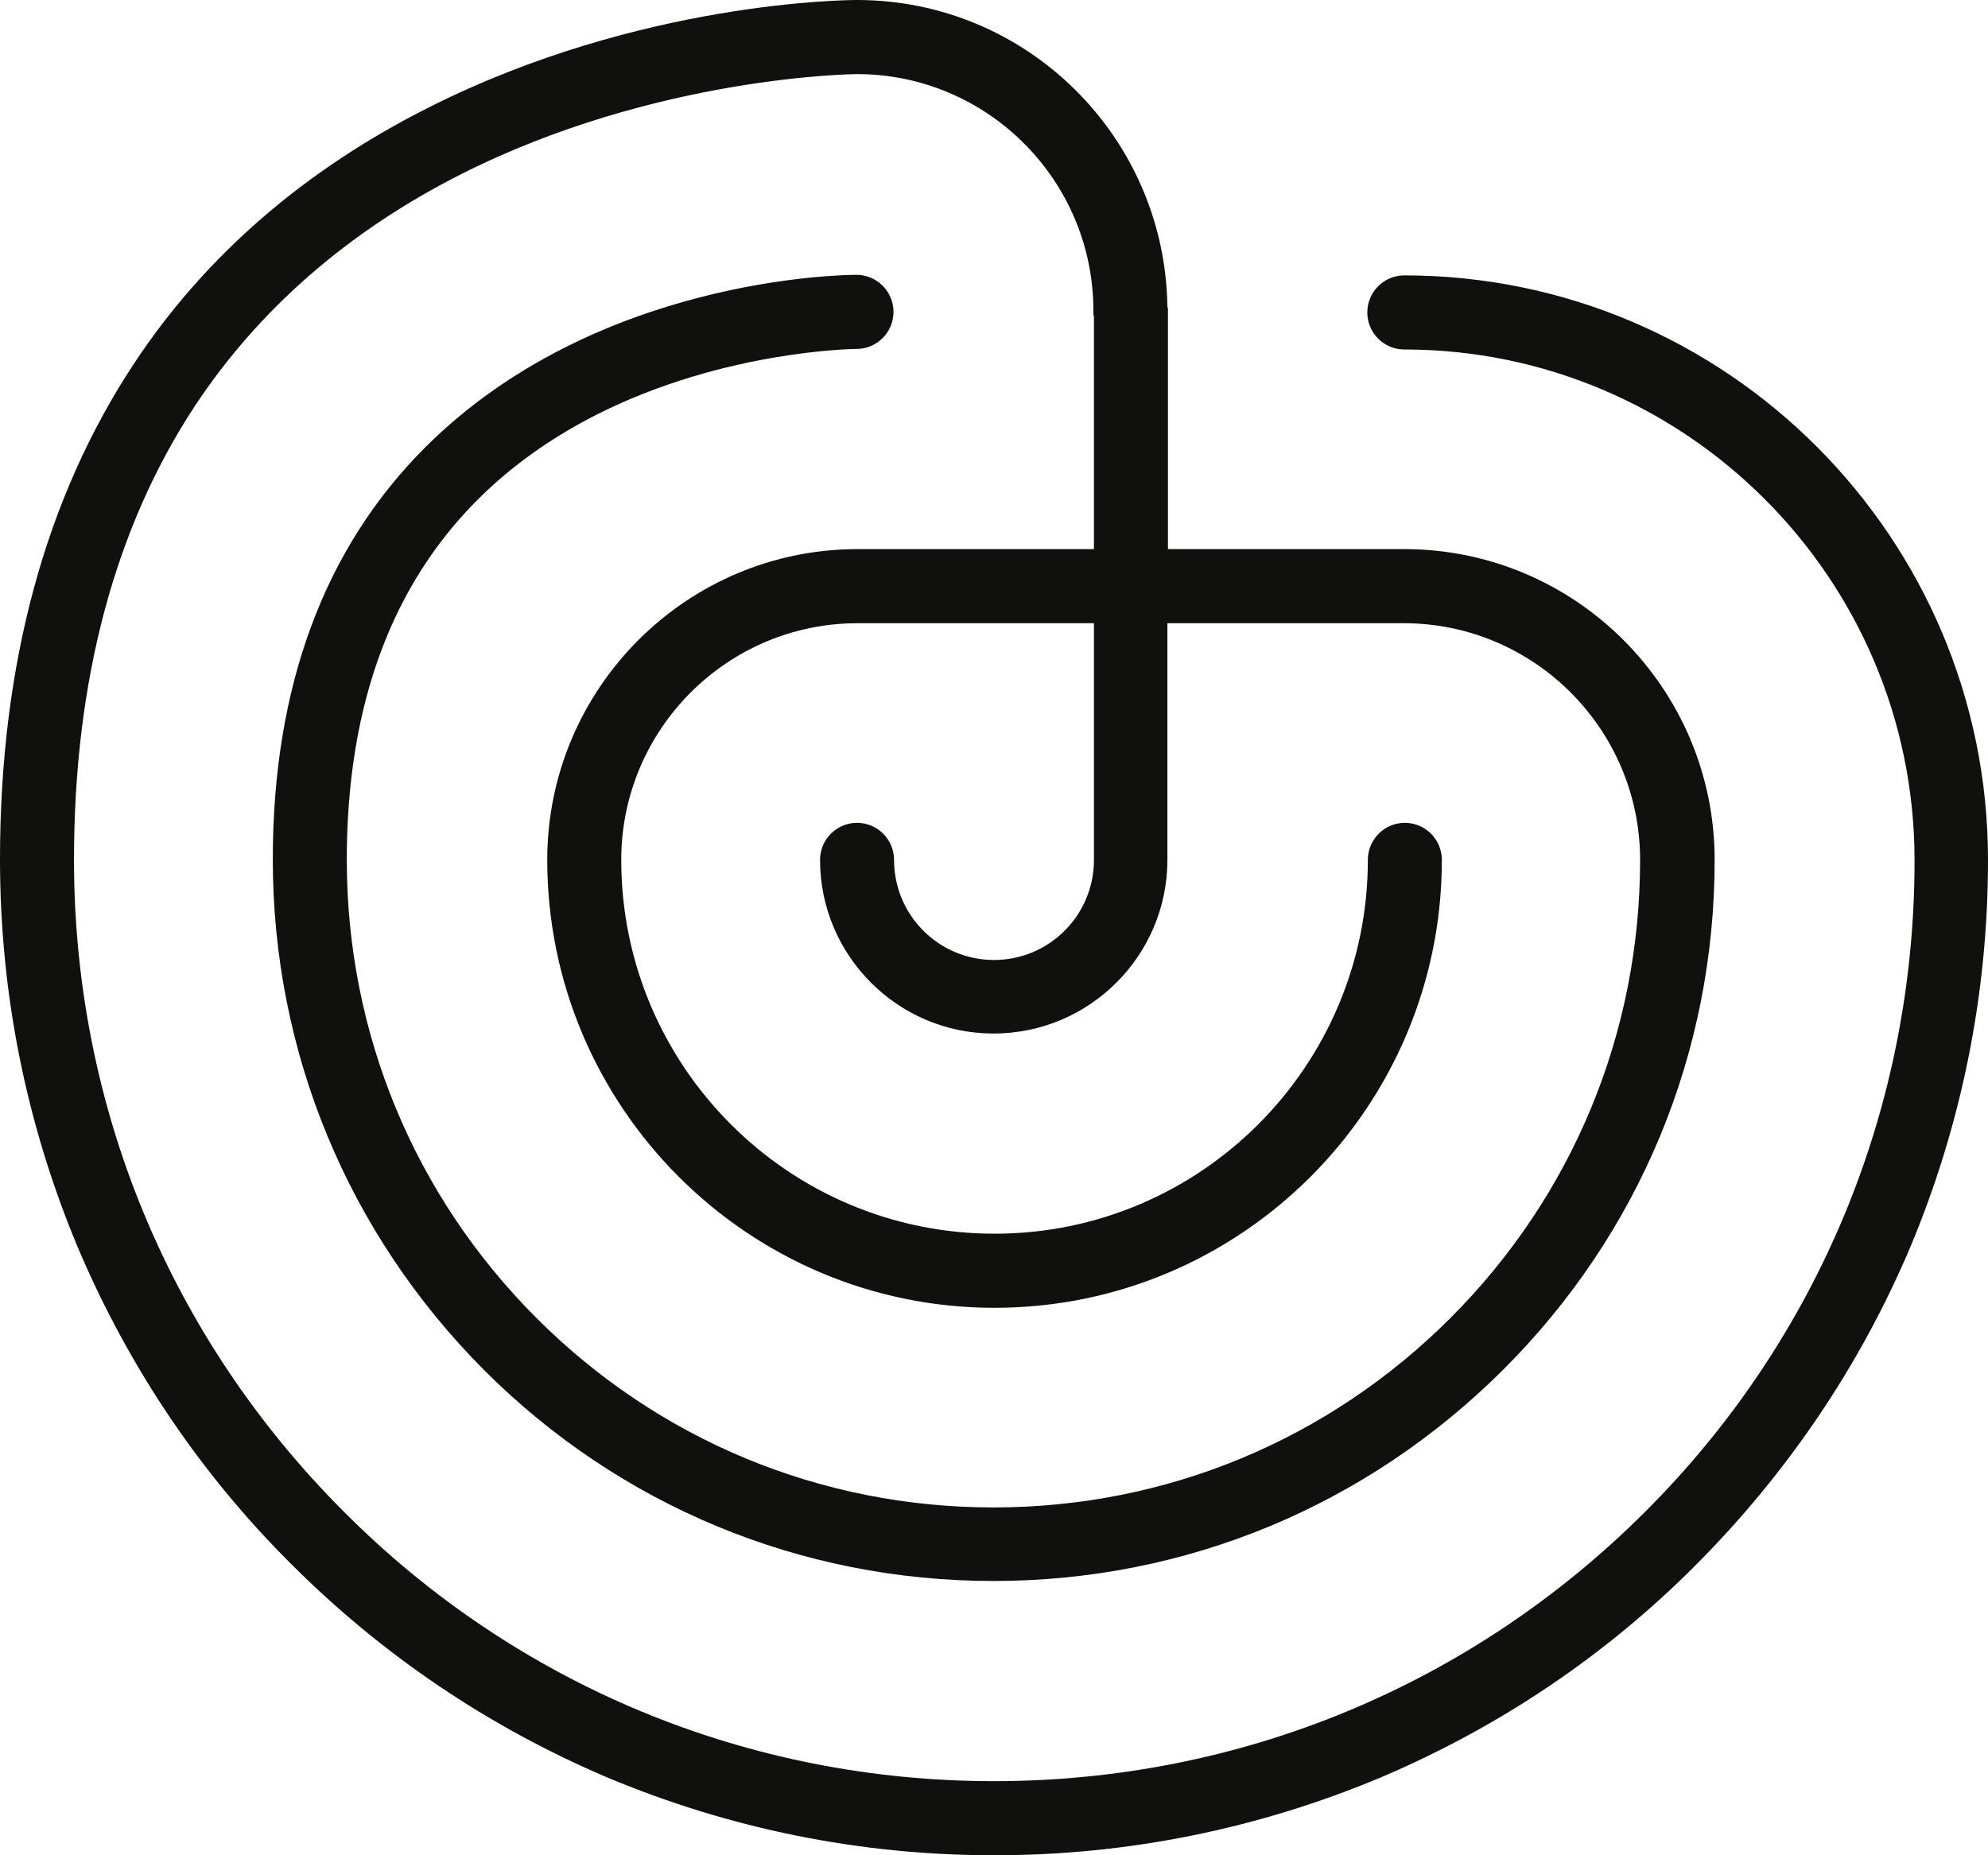 <svg width="270" height="252" viewBox="0 0 270 252" fill="none" xmlns="http://www.w3.org/2000/svg">
<g clip-path="url(#clip0)">
<path d="M10.575 169.452C17.4 185.526 27.075 200.023 39.525 212.416C51.9 224.81 66.375 234.574 82.425 241.409C99.075 248.395 116.775 252 135 252C153.225 252 170.925 248.395 187.575 241.409C203.625 234.574 218.1 224.885 230.475 212.416C242.85 199.948 252.6 185.526 259.425 169.452C266.4 152.777 270 135.051 270 116.799C270 73.009 234.45 37.406 190.725 37.406C187.95 37.406 185.7 39.659 185.7 42.438C185.7 45.217 187.95 47.471 190.725 47.471C228.9 47.471 260.025 78.567 260.025 116.874C260.025 150.299 247.05 181.771 223.425 205.356C199.8 228.941 168.375 241.935 135 241.935C101.625 241.935 70.2 228.941 46.65 205.28C23.025 181.62 10.05 150.224 10.05 116.799C10.05 92.388 15.6 71.657 26.475 55.132C35.175 41.987 47.325 31.397 62.625 23.66C89.1 10.29 116.1 10.065 116.4 10.065C134.1 10.065 148.5 24.486 148.5 42.213L148.5 42.739L148.575 42.964L148.575 74.586L116.475 74.586C93.225 74.586 74.325 93.514 74.325 116.799C74.325 150.299 101.55 177.639 135.075 177.639C168.6 177.639 195.825 150.374 195.825 116.799C195.825 114.02 193.575 111.766 190.8 111.766C188.025 111.766 185.775 114.02 185.775 116.799C185.775 144.816 163.05 167.574 135.075 167.574C107.1 167.574 84.375 144.816 84.375 116.799C84.375 99.072 98.775 84.651 116.475 84.651L148.575 84.651L148.575 116.799C148.575 124.31 142.5 130.394 135 130.394C127.5 130.394 121.425 124.31 121.425 116.799C121.425 114.02 119.175 111.766 116.4 111.766C113.625 111.766 111.375 114.02 111.375 116.799C111.375 129.793 121.95 140.384 134.925 140.384C147.975 140.384 158.55 129.793 158.55 116.799L158.55 84.651L190.65 84.651C208.35 84.651 222.75 99.072 222.75 116.799C222.75 140.309 213.6 162.392 197.025 178.991C180.45 195.591 158.4 204.755 134.925 204.755C111.45 204.755 89.4 195.591 72.825 178.991C56.25 162.392 47.1 140.309 47.1 116.799C47.1 88.031 58.575 67.676 81.15 56.259C98.475 47.546 116.175 47.395 116.325 47.395C119.1 47.395 121.35 45.142 121.35 42.363C121.35 39.584 119.1 37.331 116.325 37.331C114.45 37.331 80.925 37.706 57.825 60.69C44.025 74.436 37.05 93.289 37.05 116.724C37.05 142.938 47.25 167.499 65.7 186.052C84.15 204.529 108.75 214.745 134.925 214.745C161.1 214.745 185.625 204.529 204.15 186.052C222.675 167.574 232.875 143.013 232.875 116.799C232.875 93.514 213.975 74.586 190.725 74.586L158.625 74.586L158.625 41.912L158.55 41.687C158.25 18.628 139.5 1.91089e-05 116.4 1.70894e-05C115.125 1.6978e-05 87 0.15 58.425 14.497C41.475 22.984 27.9 34.702 18.225 49.348C6.15 67.601 1.41376e-05 90.284 1.18262e-05 116.724C1.0224e-05 135.051 3.6 152.777 10.575 169.452Z" fill="#10100F"/>
</g>
<defs>
<clipPath id="clip0">
<rect width="270" height="252" fill="white"/>
</clipPath>
</defs>
</svg>
